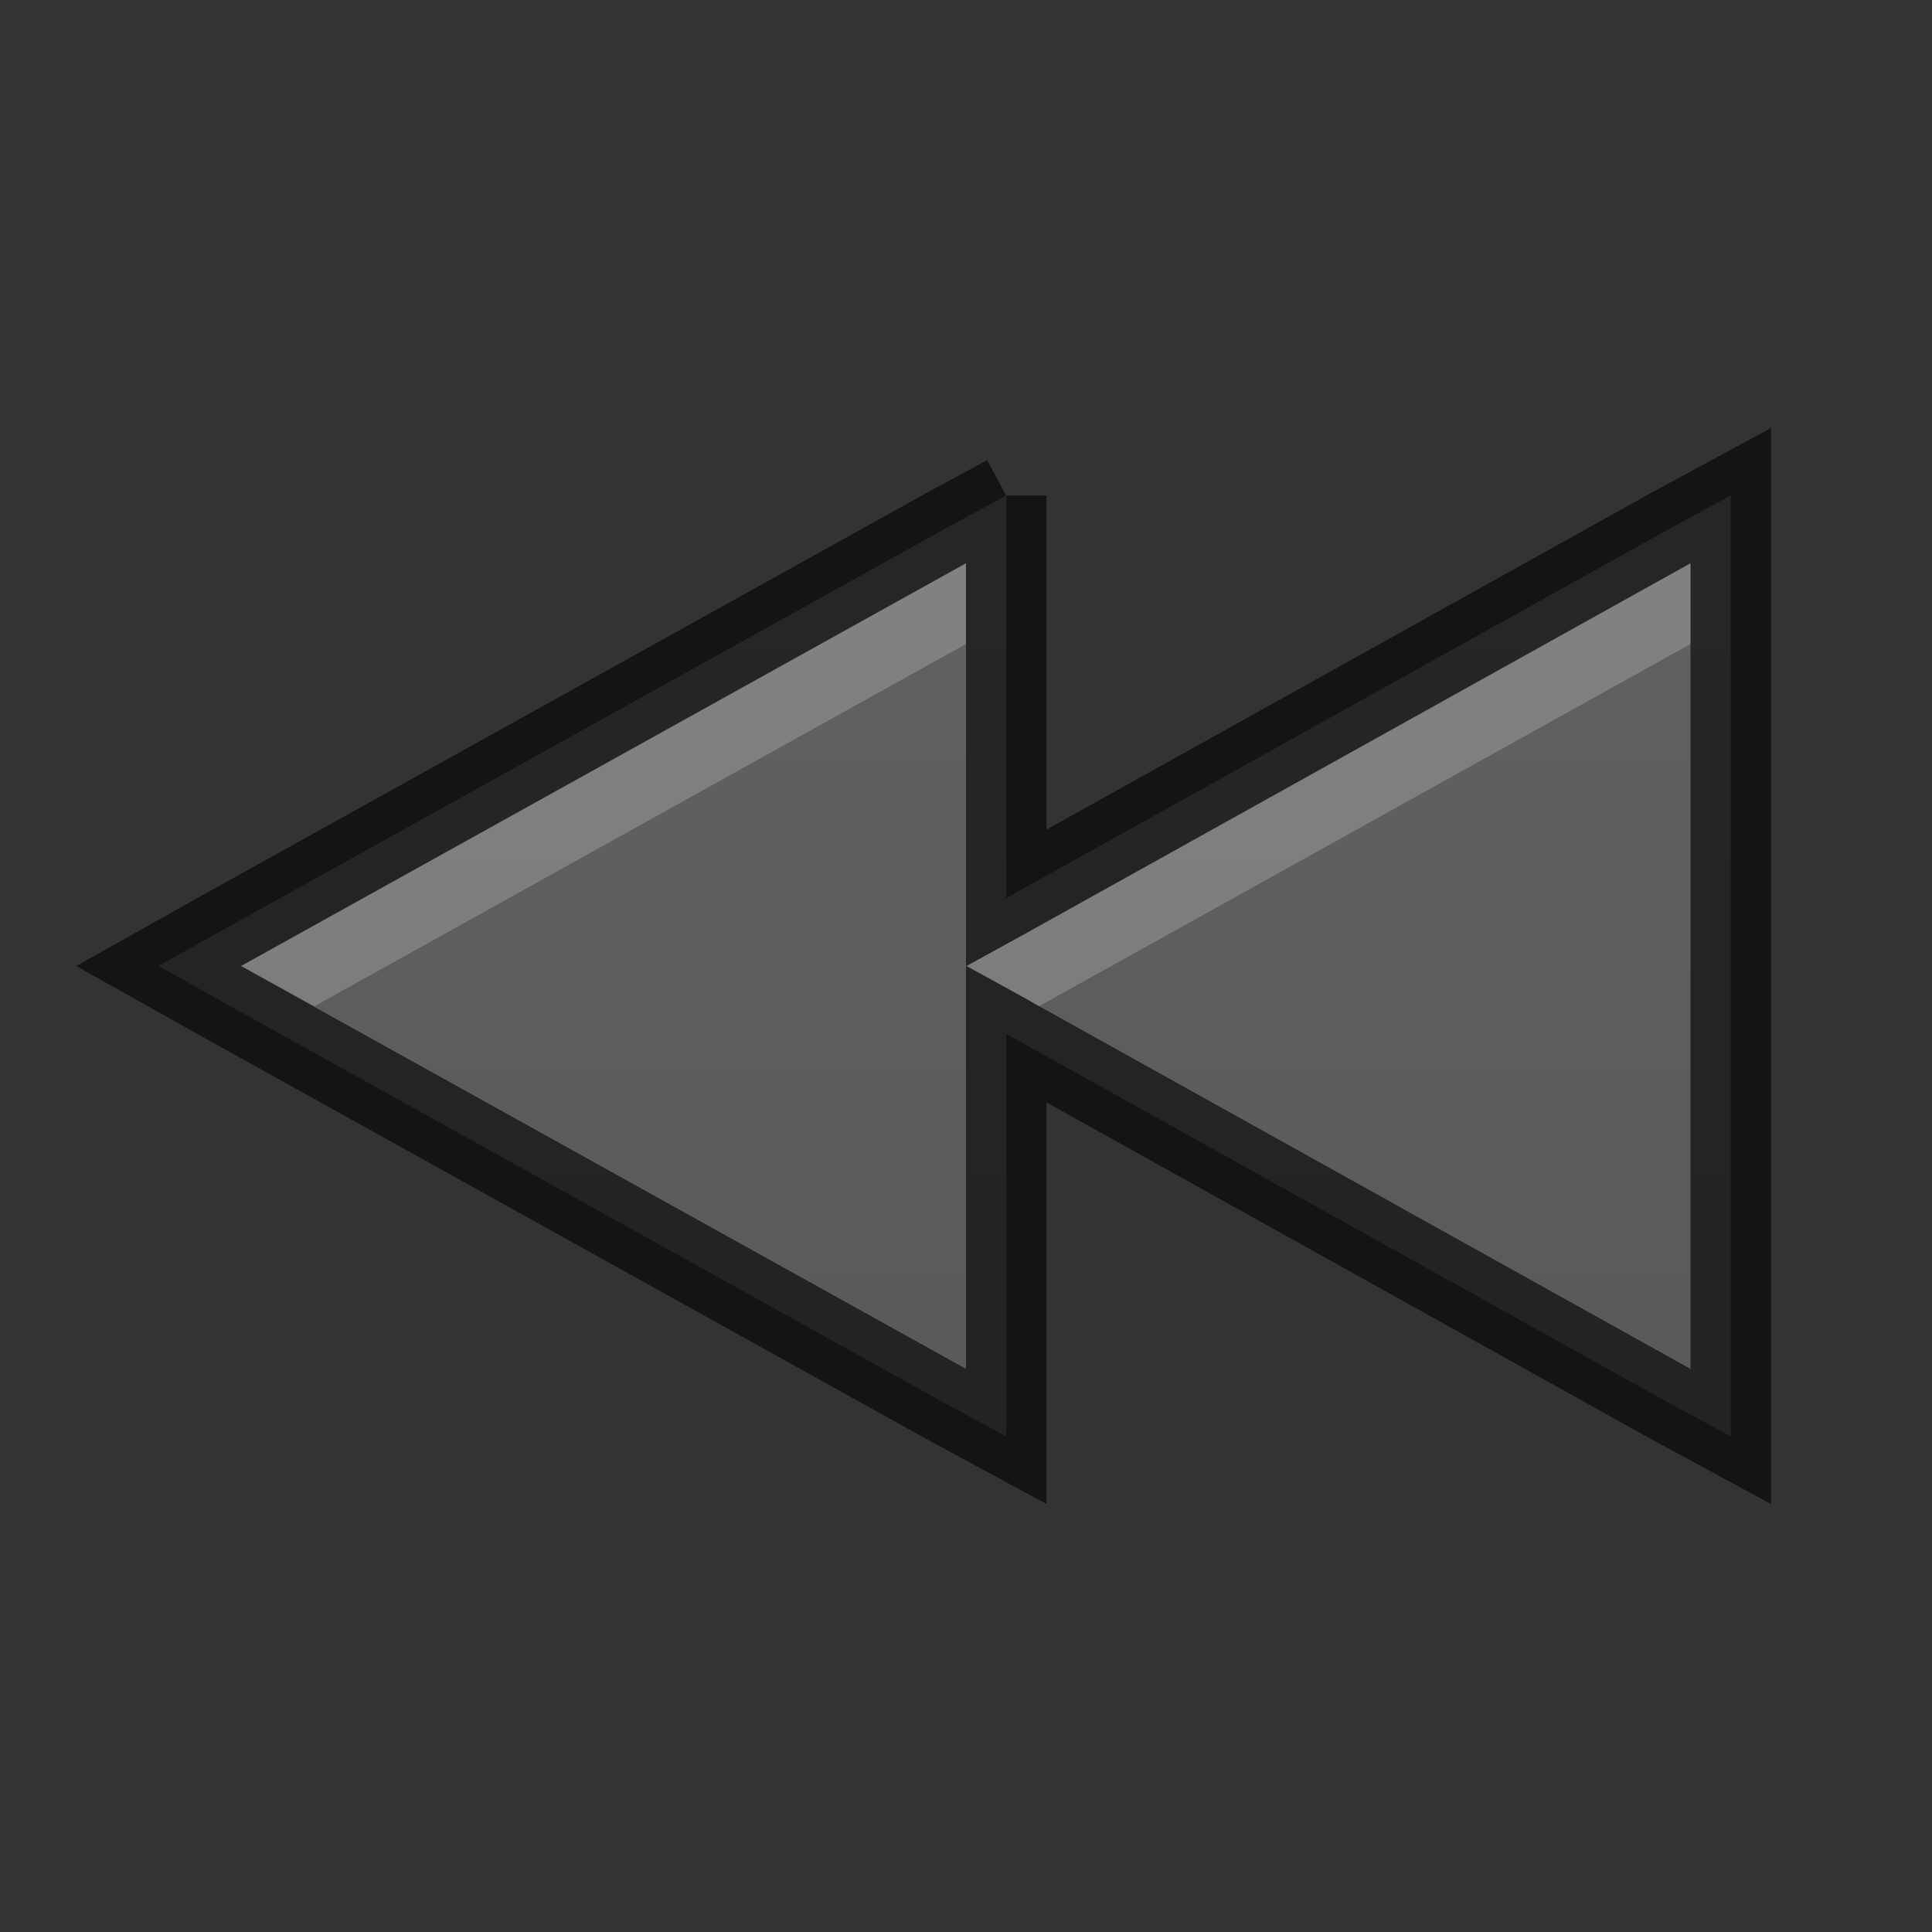 <?xml version="1.0" encoding="UTF-8" standalone="no"?>
<!-- Created with Inkscape (http://www.inkscape.org/) -->
<svg id="svg3495" xmlns:rdf="http://www.w3.org/1999/02/22-rdf-syntax-ns#" xmlns="http://www.w3.org/2000/svg" height="24" width="24" version="1.1" xmlns:cc="http://creativecommons.org/ns#" xmlns:xlink="http://www.w3.org/1999/xlink" xmlns:dc="http://purl.org/dc/elements/1.1/">
 <rect width="100%" height="100%" fill="#333333" stroke="none"/>
 <defs id="defs3497">
  <linearGradient id="linearGradient3770" gradientUnits="userSpaceOnUse" x2="11" gradientTransform="translate(1,25)" y1="22" x1="11">
   <stop id="stop3766" style="stop-color:#555" offset="0"/>
   <stop id="stop3768" style="stop-color:#666" offset="1"/>
  </linearGradient>
 </defs>
 <g id="layer1" transform="translate(0,-24)">
  <path id="path5181" style="fill:url(#linearGradient3770)" d="m12.5 30.156-0.75 0.406-9 5l-0.781 0.438 0.781 0.438 9 5 0.75 0.406v-0.844-4.156l8.25 4.594 0.75 0.406v-0.844-10-0.844l-0.75 0.406-8.25 4.594v-4.156-0.844z"/>
  <path id="path3762" style="opacity:0.61;stroke:#000;fill:none" d="m12.5 30.156-0.75 0.406-9 5l-0.781 0.438 0.781 0.438 9 5 0.75 0.406v-0.844-4.156l8.25 4.594 0.75 0.406v-0.844-10-0.844l-0.75 0.406-8.25 4.594v-4.156-0.844z"/>
  <path id="path3772" style="opacity:.2;fill:#fff" d="m12 31-9 5 0.906 0.5 8.094-4.5v-1zm9 0-8.25 4.594l-0.75 0.406 0.75 0.406 0.156 0.094 8.094-4.5v-1z"/>
 </g>
</svg>
